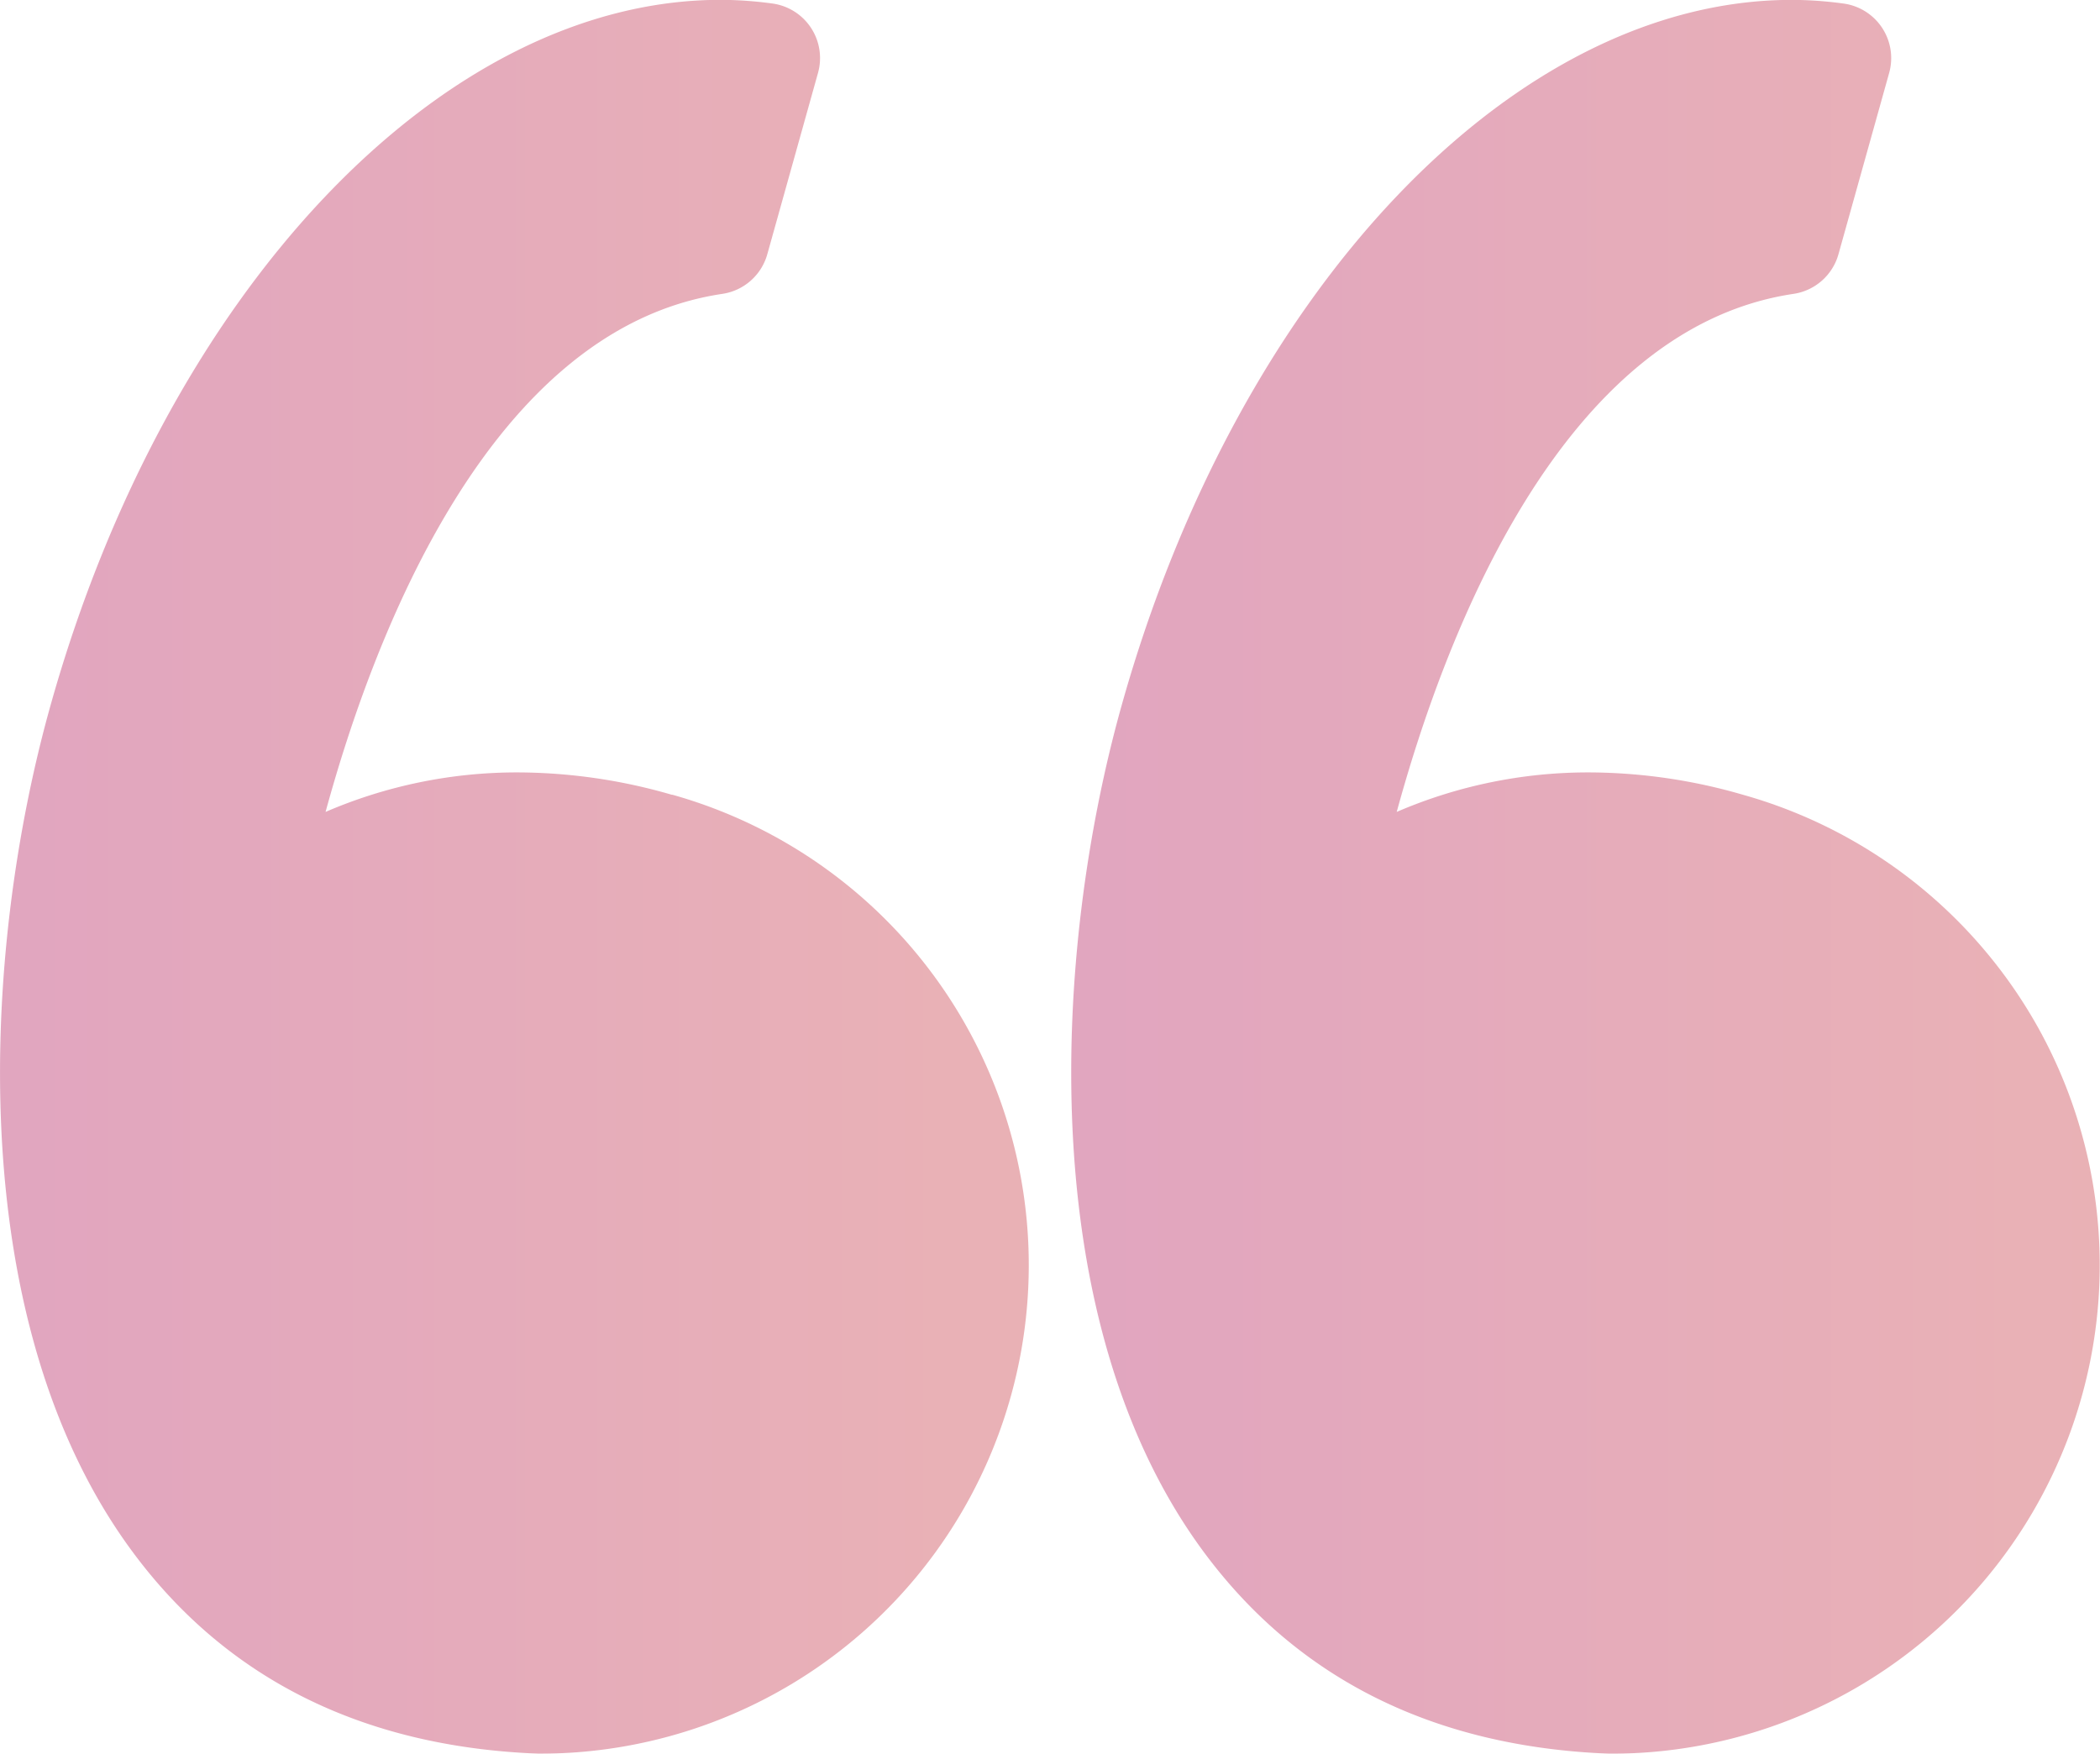 <svg xmlns="http://www.w3.org/2000/svg" xmlns:xlink="http://www.w3.org/1999/xlink" width="57.2" height="47.77" viewBox="0 0 57.2 47.77">
  <defs>
    <linearGradient id="linear-gradient" y1="0.5" x2="1" y2="0.5" gradientUnits="objectBoundingBox">
      <stop offset="0" stop-color="#c0437b"/>
      <stop offset="1" stop-color="#d25d65"/>
    </linearGradient>
  </defs>
  <g id="quote" transform="translate(0 -7.858)" opacity="0.48">
    <g id="Group_612" data-name="Group 612" transform="translate(0 7.858)">
      <path id="Path_804" data-name="Path 804" d="M18.307,29.507a15.156,15.156,0,0,0-4.188-.611,13.161,13.161,0,0,0-5.251,1.076c1.32-4.832,4.491-13.171,10.808-14.11A1.5,1.5,0,0,0,20.9,14.782l1.381-4.938a1.5,1.5,0,0,0-1.241-1.89,10.486,10.486,0,0,0-1.412-.1c-7.582,0-15.091,7.914-18.26,19.246-1.86,6.648-2.405,16.643,2.176,22.934,2.564,3.52,6.3,5.4,11.117,5.588h.059a13.307,13.307,0,0,0,3.587-26.12Z" transform="translate(0 -7.858)" fill="url(#linear-gradient)"/>
      <path id="Path_805" data-name="Path 805" d="M74.933,35.791a13.339,13.339,0,0,0-8-6.284,15.155,15.155,0,0,0-4.187-.611,13.164,13.164,0,0,0-5.252,1.076c1.32-4.832,4.491-13.171,10.808-14.11a1.5,1.5,0,0,0,1.224-1.079l1.381-4.938a1.5,1.5,0,0,0-1.241-1.89,10.473,10.473,0,0,0-1.412-.1c-7.582,0-15.091,7.914-18.261,19.246-1.859,6.648-2.4,16.643,2.177,22.935,2.563,3.52,6.3,5.4,11.117,5.587h.059A13.307,13.307,0,0,0,74.933,35.791Z" transform="translate(-19.45 -7.858)" fill="url(#linear-gradient)"/>
    </g>
  </g>
</svg>
